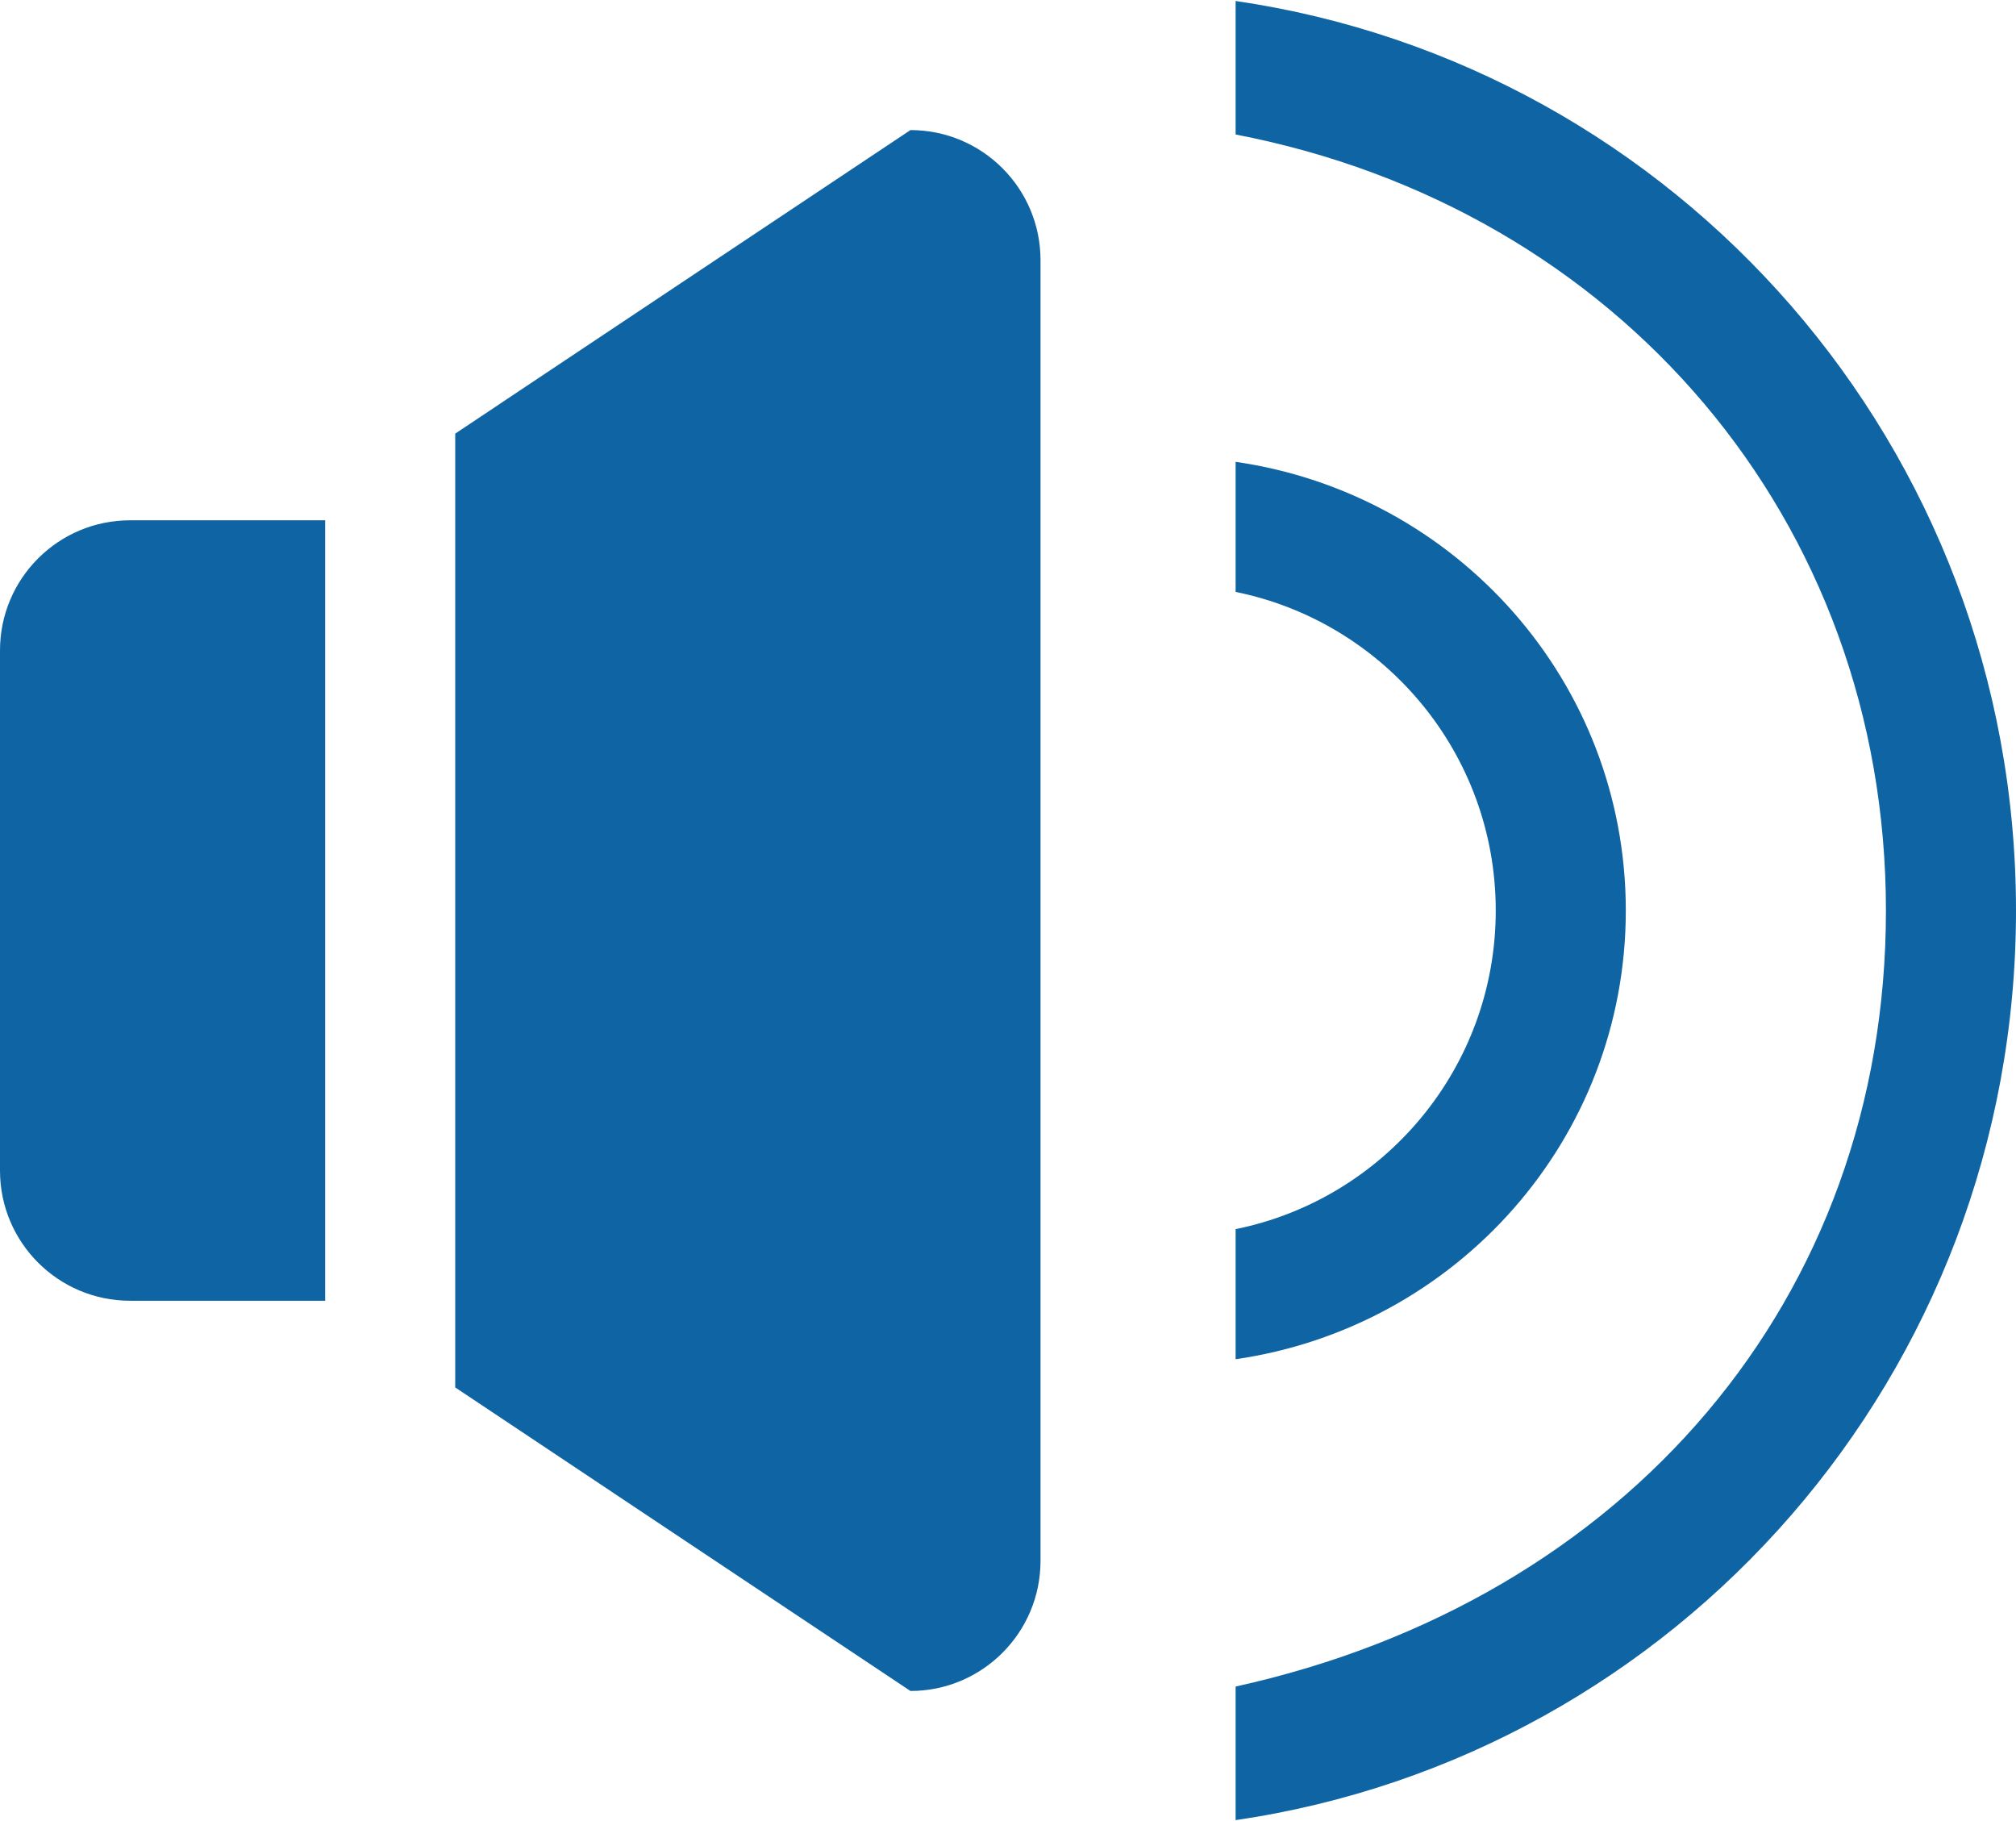<?xml version="1.0" encoding="UTF-8" standalone="no"?>
<svg width="31px" height="28px" viewBox="0 0 31 28" version="1.1" xmlns="http://www.w3.org/2000/svg" xmlns:xlink="http://www.w3.org/1999/xlink" xmlns:sketch="http://www.bohemiancoding.com/sketch/ns">
    <!-- Generator: Sketch Beta 3.3.2 (12041) - http://www.bohemiancoding.com/sketch -->
    <title>volume-full</title>
    <desc>Created with Sketch Beta.</desc>
    <defs></defs>
    <g id="Page-1" stroke="none" stroke-width="1" fill="none" fill-rule="evenodd" sketch:type="MSPage">
        <g id="Icon-Set-Filled" sketch:type="MSLayerGroup" transform="translate(-258, -571)" fill="#0F64A3">
            <path d="M277,571.015 L277,573.068 C282.872,574.199 287,578.988 287,585 C287,590.978 283,595.609 277,596.932 L277,598.986 C283.776,597.994 289,592.143 289,585 C289,577.857 283.776,572.006 277,571.015 L277,571.015 Z M272,573 L265,577.667 L265,592.333 L272,597 C273.104,597 274,596.104 274,595 L274,575 C274,573.896 273.104,573 272,573 L272,573 Z M283,585 C283,581.477 280.388,578.59 277,578.101 L277,580.101 C279.282,580.564 281,582.581 281,585 C281,587.419 279.282,589.436 277,589.899 L277,591.899 C280.388,591.41 283,588.523 283,585 L283,585 Z M258,581 L258,589 C258,590.104 258.896,591 260,591 L263,591 L263,579 L260,579 C258.896,579 258,579.896 258,581 L258,581 Z" id="volume-full" sketch:type="MSShapeGroup"></path>
        </g>
    </g>
</svg>